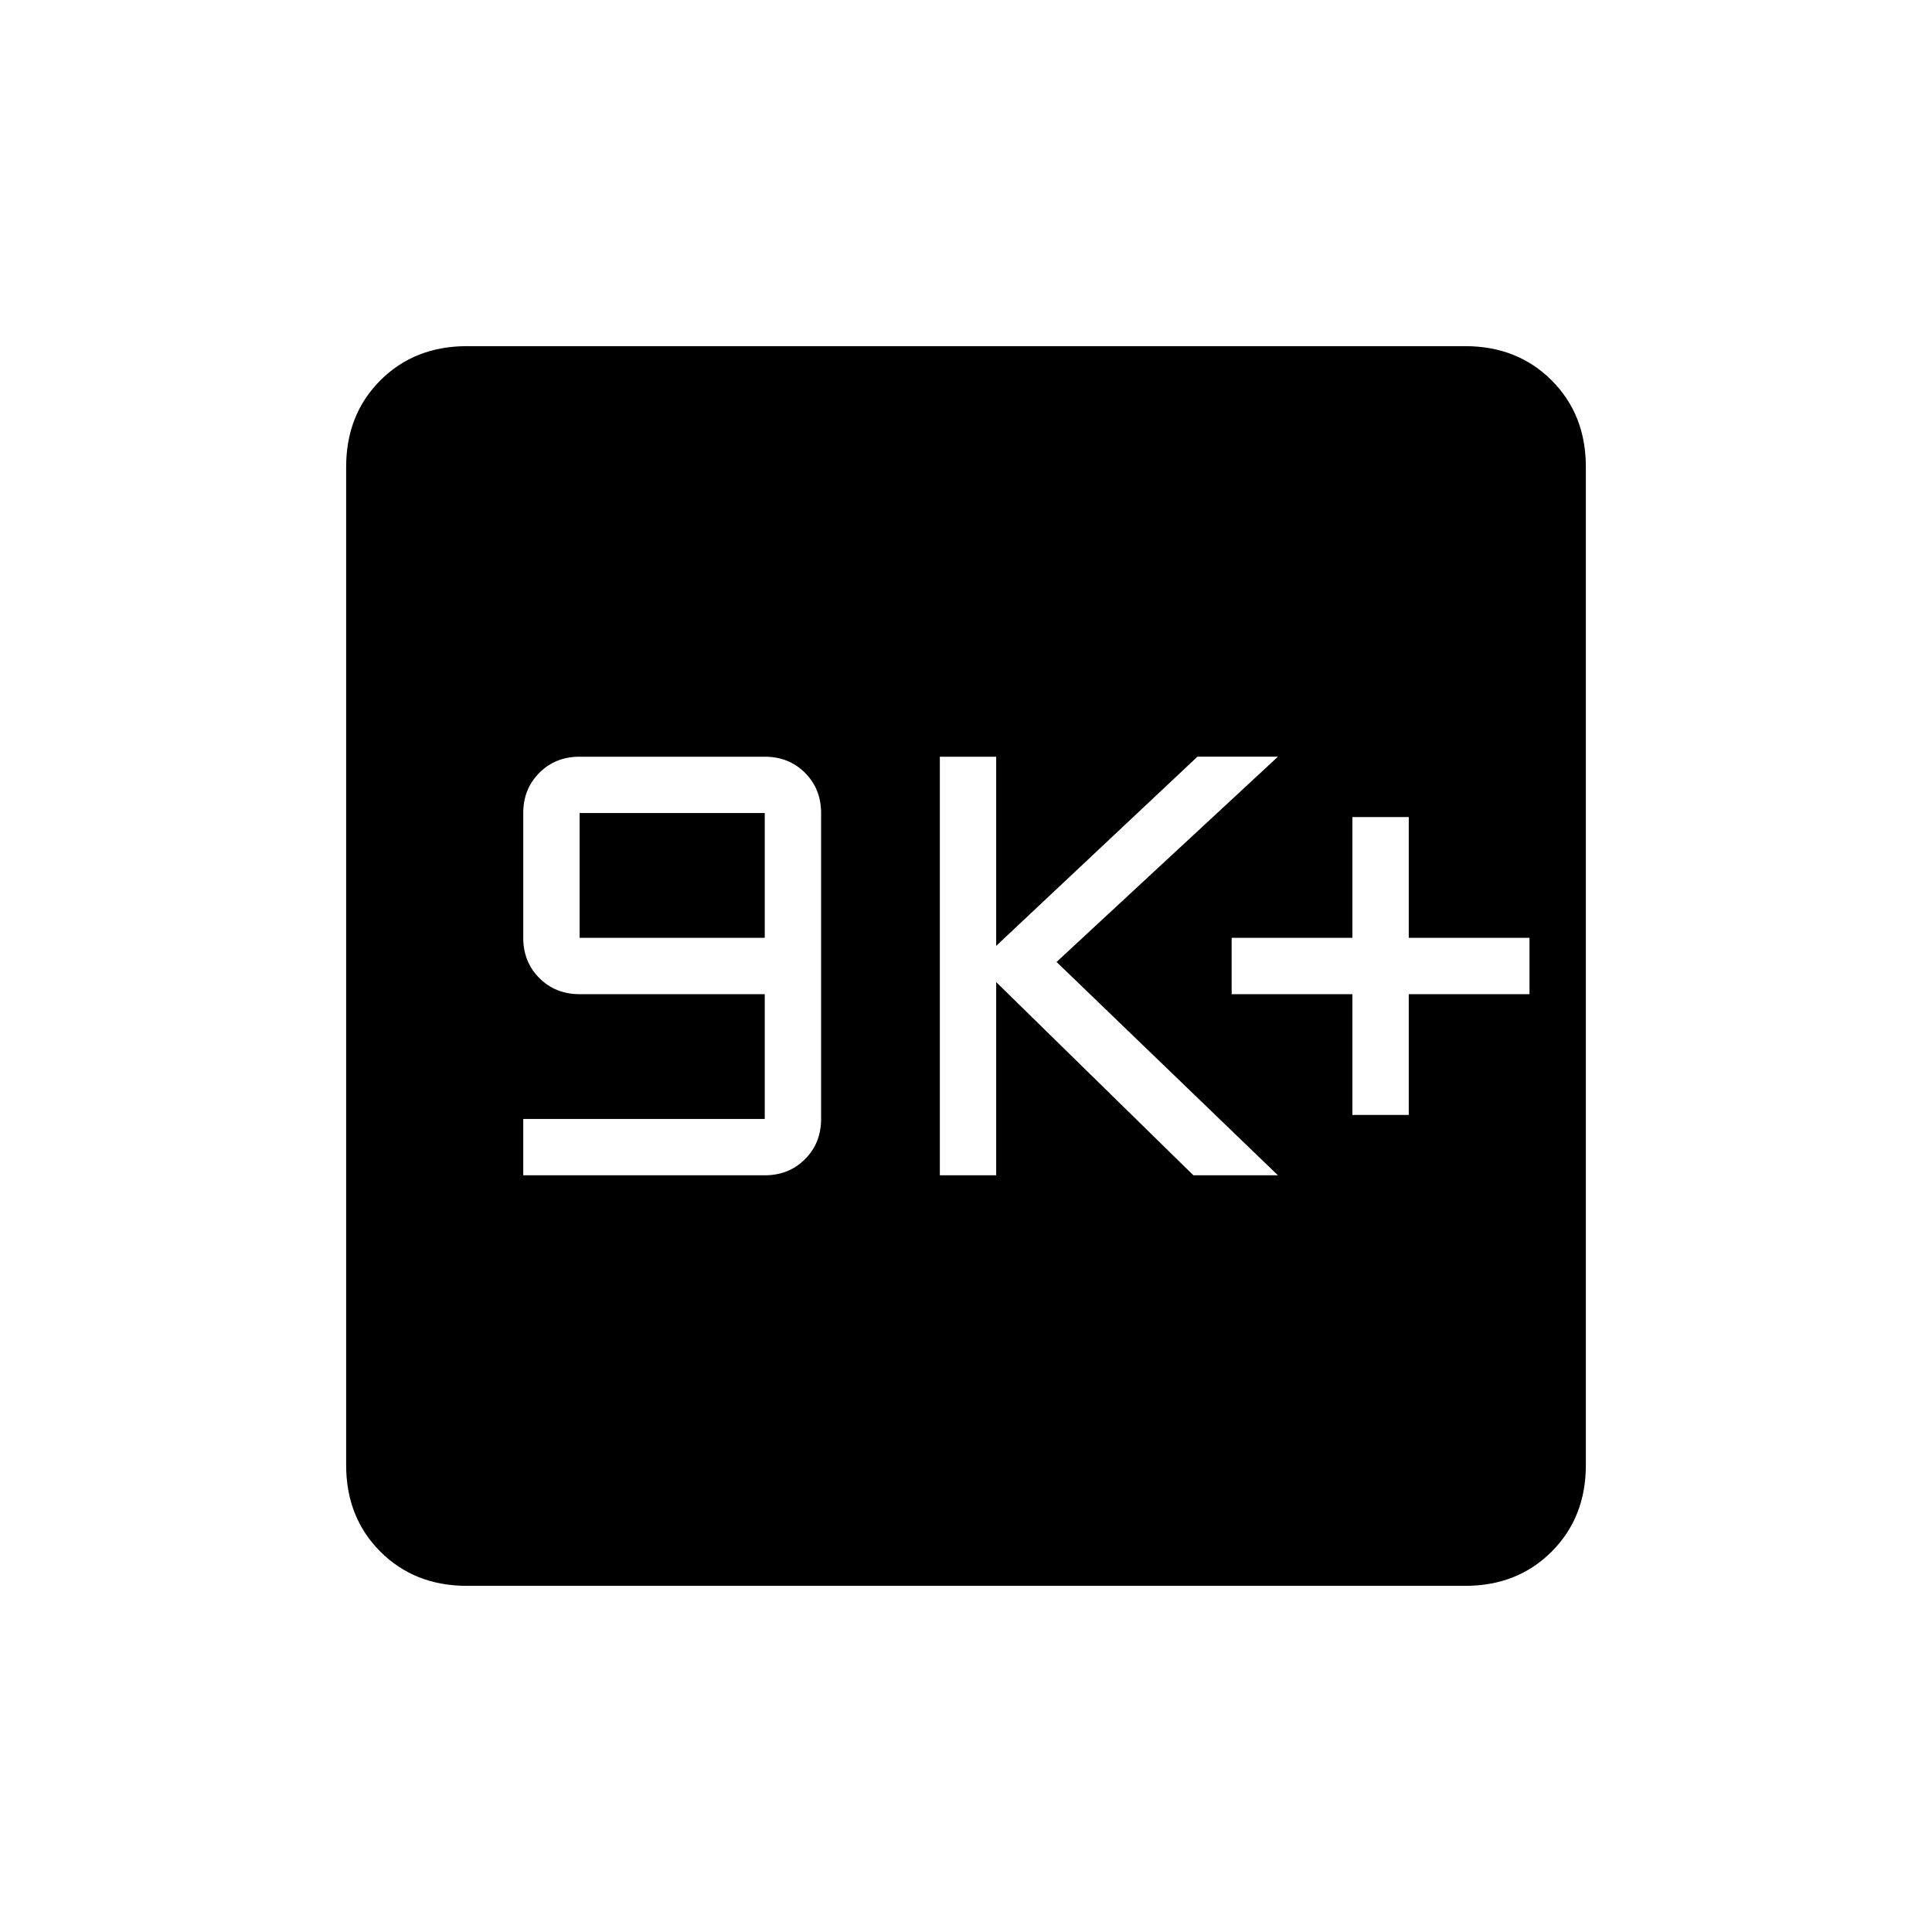 <svg xmlns="http://www.w3.org/2000/svg" height="24" width="24"><path d="M6.5 14.6h3q.3 0 .5-.2t.2-.5v-3.8q0-.3-.2-.5t-.5-.2H7.2q-.3 0-.5.2t-.2.5v1.55q0 .3.2.5t.5.2h2.3v1.55h-3Zm.7-2.95V10.1h2.3v1.55Zm4.475 2.95h.7v-2.4l2.45 2.4h1.05l-2.75-2.65 2.75-2.55h-1l-2.5 2.35V9.4h-.7Zm5.125-.75h.7v-1.5H19v-.7h-1.5v-1.5h-.7v1.5h-1.5v.7h1.5Zm-11 5.85q-.65 0-1.075-.425Q4.3 18.85 4.3 18.2V5.8q0-.65.425-1.075Q5.15 4.3 5.8 4.3h12.4q.65 0 1.075.425.425.425.425 1.075v12.4q0 .65-.425 1.075-.425.425-1.075.425Z"/></svg>